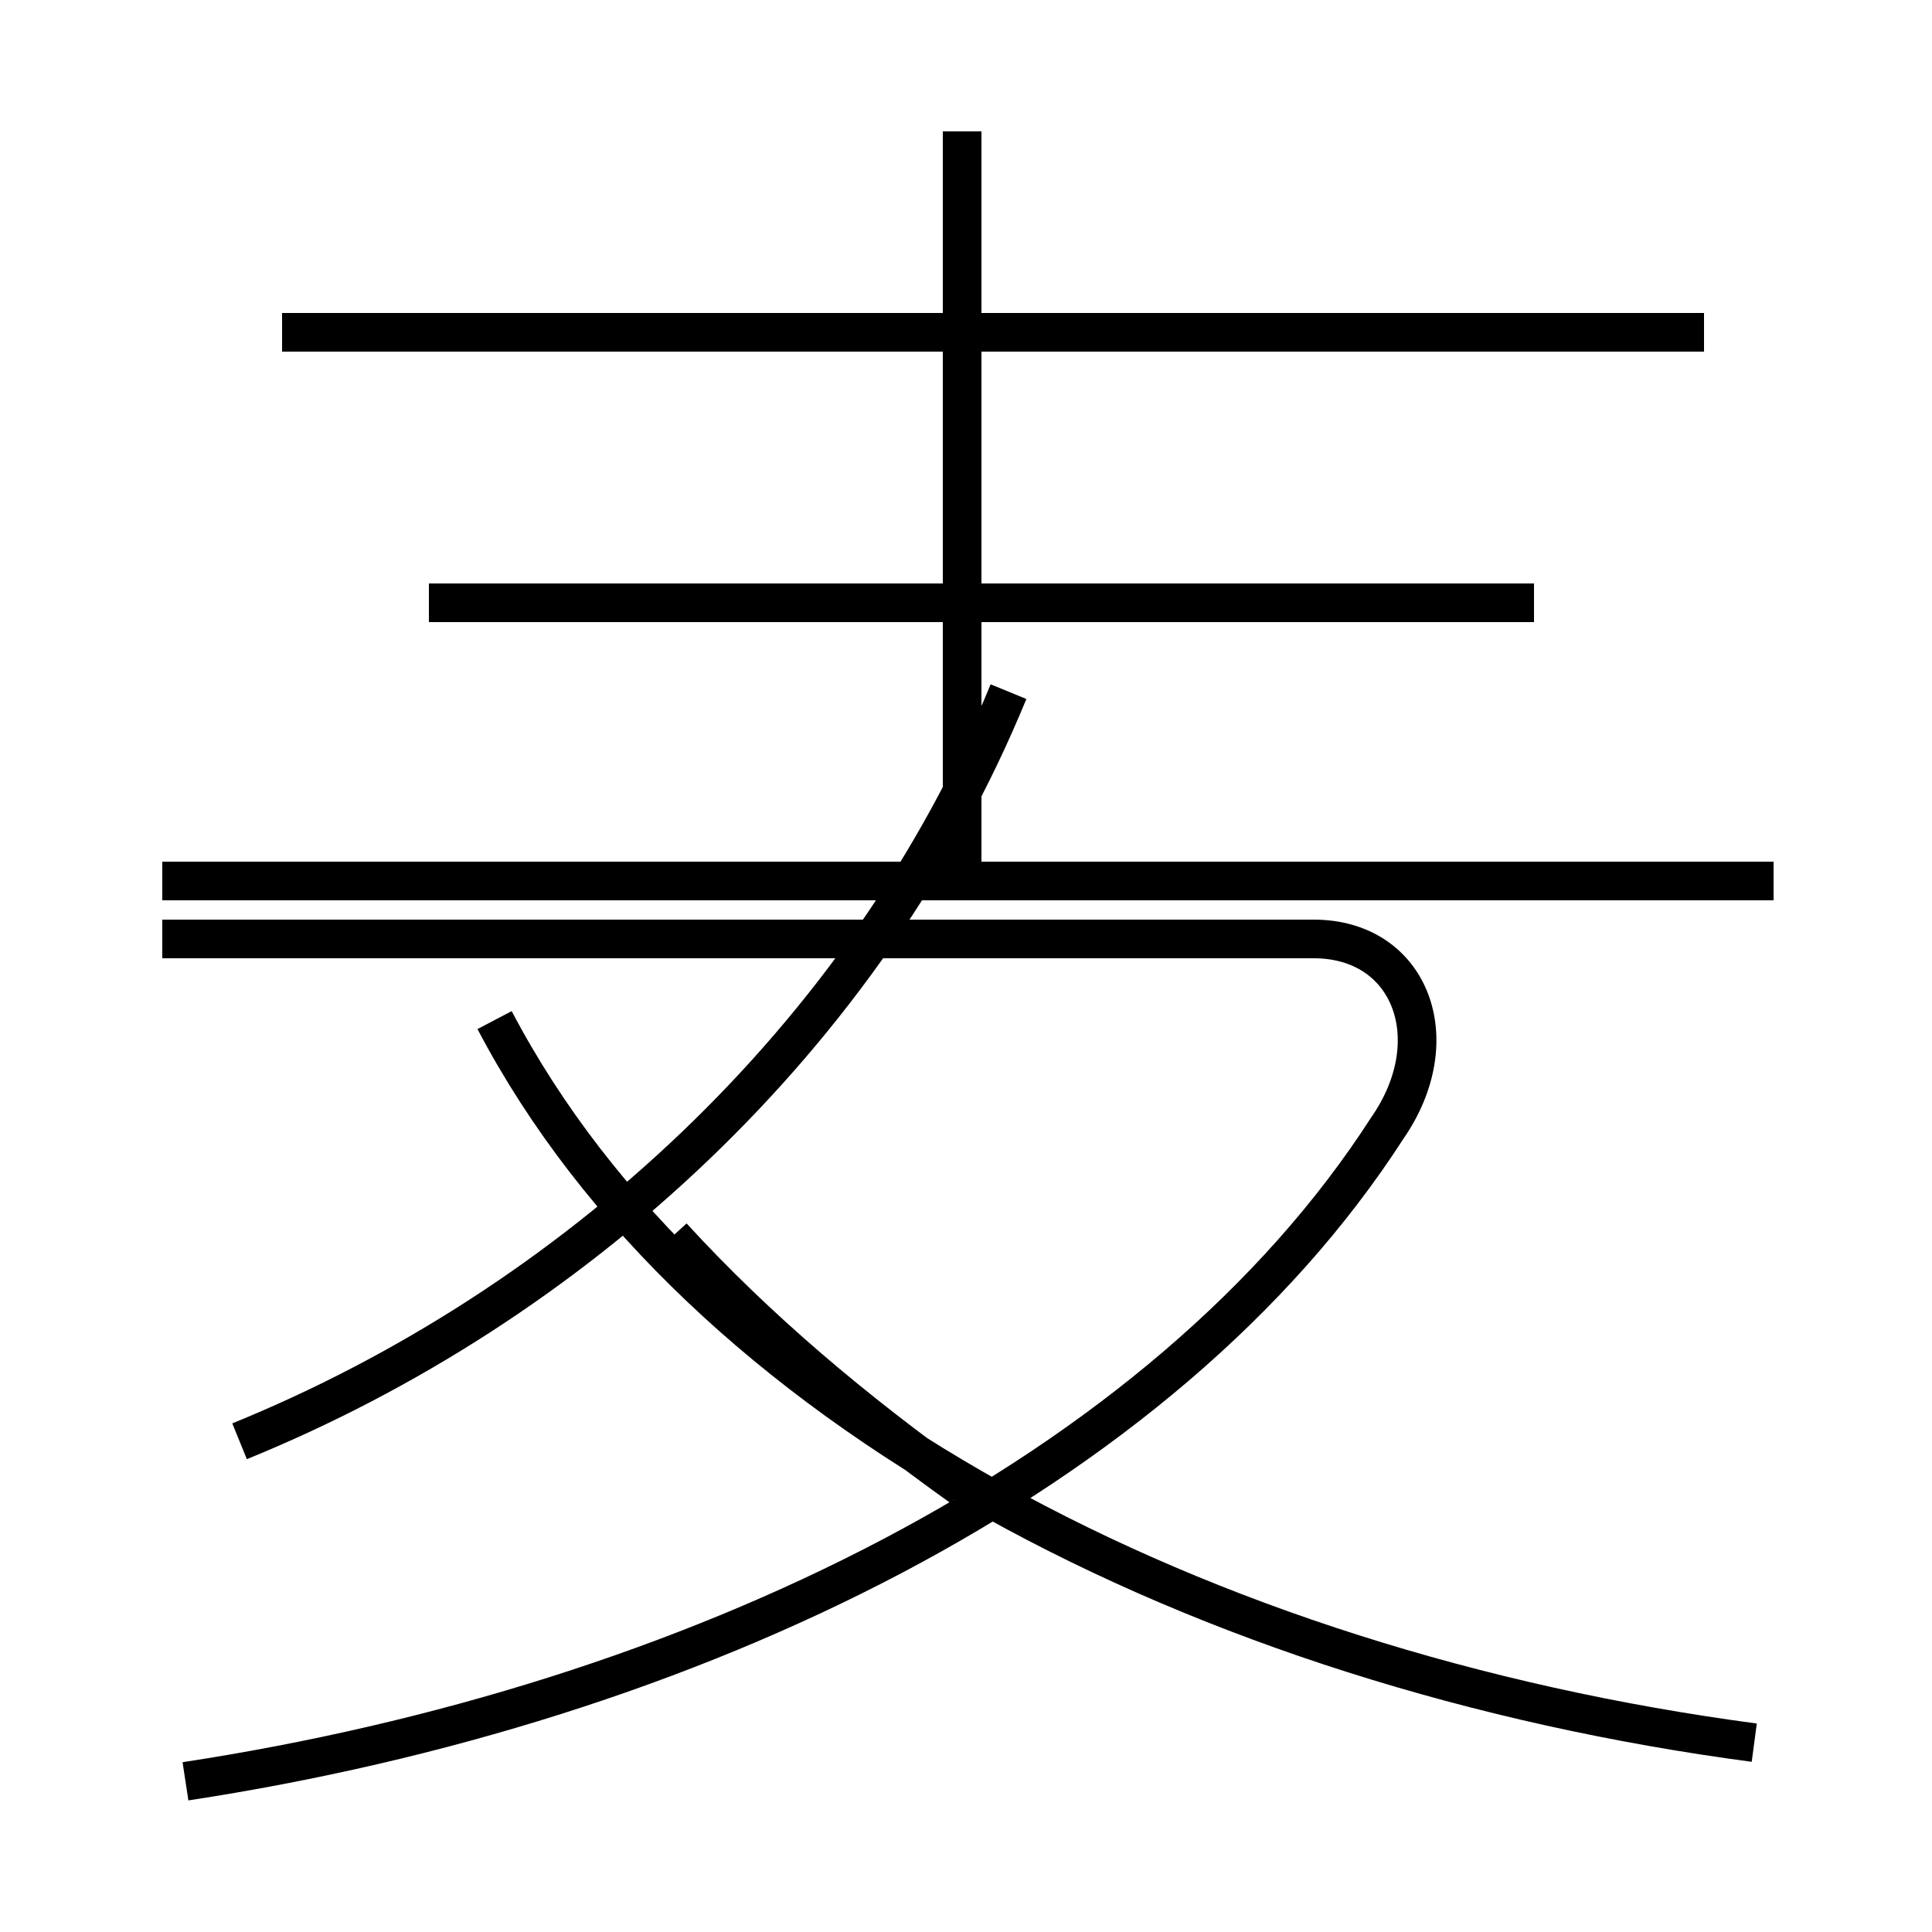 <?xml version='1.0' encoding='utf8'?>
<svg viewBox="0.0 -6.0 50.0 50.0" version="1.1" xmlns="http://www.w3.org/2000/svg">
<rect x="0.0" y="-6.0" width="50.0" height="50.0" fill="#808080" stroke="none"/>
<rect x="-1000" y="-1000" width="2000" height="2000" stroke="white" fill="white"/>
<g style="fill:white;stroke:#000000;  stroke-width:1">
<path d="M 4.8 2.1 C 17.9 0.1 30.1 -5.8 35.9 -14.8 C 37.5 -17.1 36.5 -19.7 34.0 -19.7 L 4.2 -19.7 M 6.2 -6.7 C 14.8 -10.2 22.4 -17.1 26.1 -26.1 M 45.4 1.1 C 31.1 -0.8 18.1 -7.5 12.8 -17.6 M 24.9 -5.5 C 22.1 -7.5 19.6 -9.6 17.4 -12.0 M 45.9 -21.2 L 4.2 -21.2 M 39.7 -28.4 L 11.1 -28.4 M 24.9 -21.6 L 24.9 -40.6 M 44.1 -35.4 L 7.3 -35.4" transform="translate(0.0 38.0)" />
</g>
</svg>